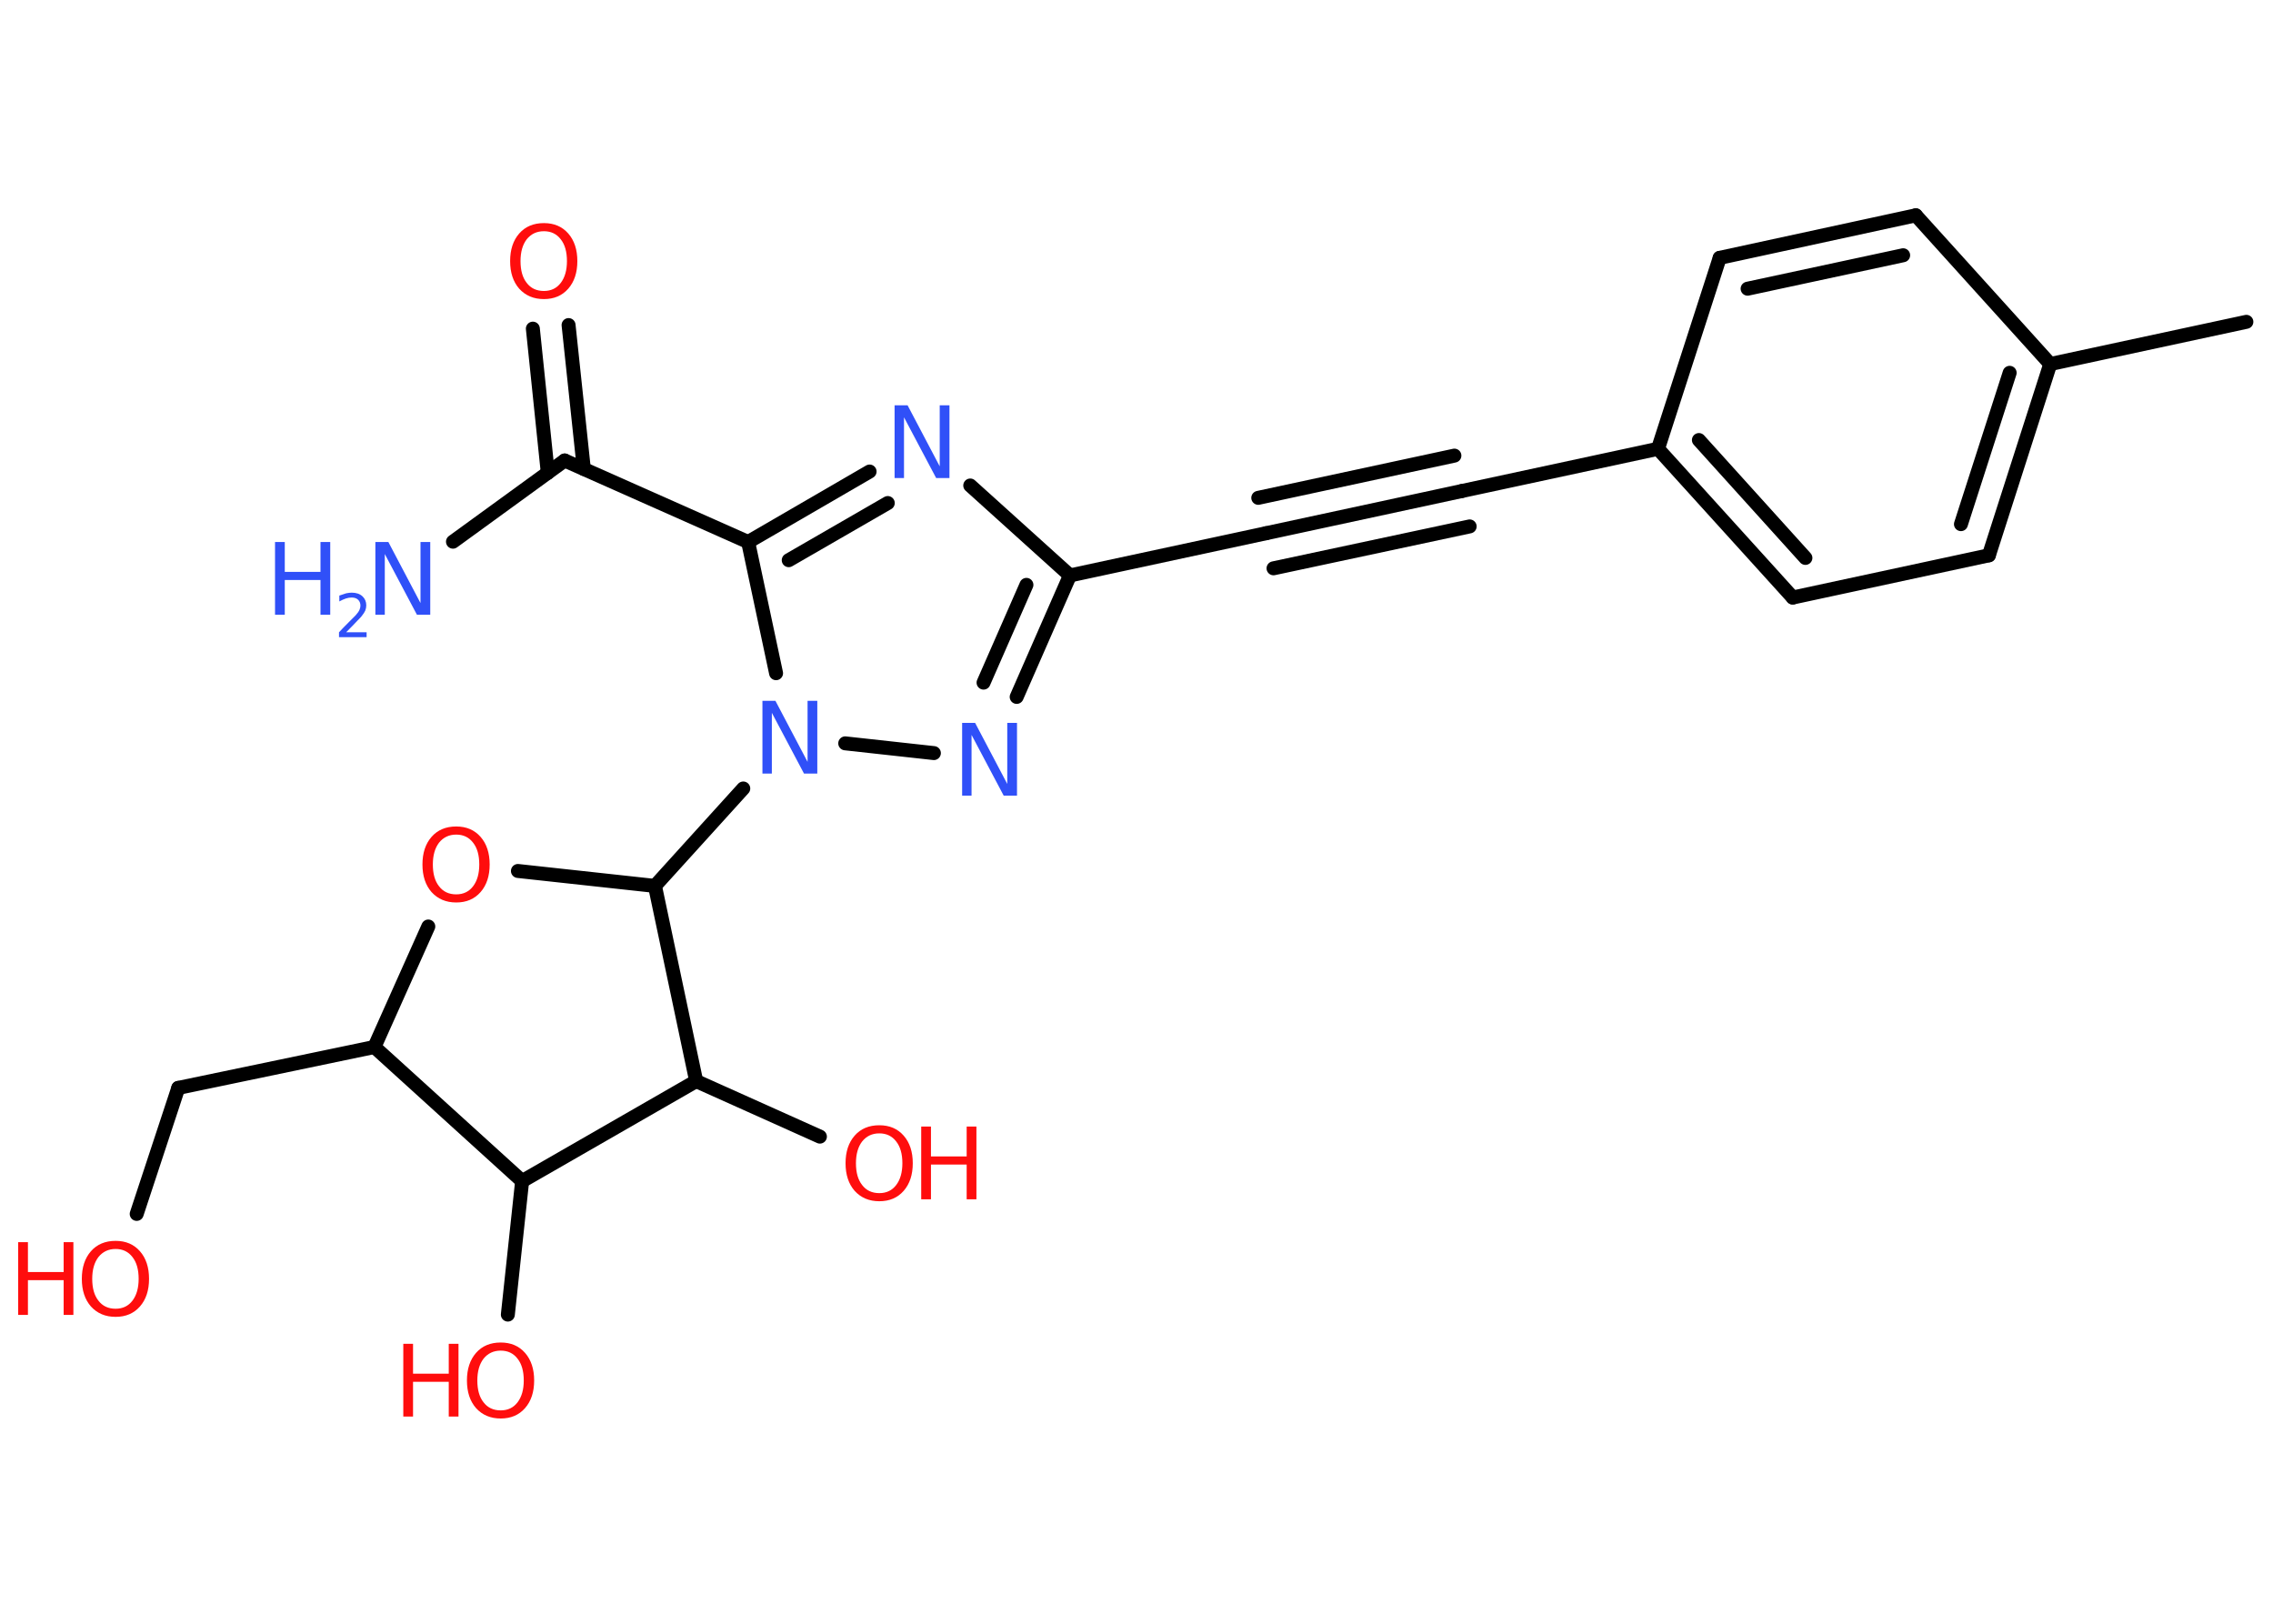 <?xml version='1.0' encoding='UTF-8'?>
<!DOCTYPE svg PUBLIC "-//W3C//DTD SVG 1.1//EN" "http://www.w3.org/Graphics/SVG/1.1/DTD/svg11.dtd">
<svg version='1.2' xmlns='http://www.w3.org/2000/svg' xmlns:xlink='http://www.w3.org/1999/xlink' width='70.0mm' height='50.0mm' viewBox='0 0 70.0 50.0'>
  <desc>Generated by the Chemistry Development Kit (http://github.com/cdk)</desc>
  <g stroke-linecap='round' stroke-linejoin='round' stroke='#000000' stroke-width='.43' fill='#FF0D0D'>
    <rect x='.0' y='.0' width='70.0' height='50.0' fill='#FFFFFF' stroke='none'/>
    <g id='mol1' class='mol'>
      <line id='mol1bnd1' class='bond' x1='69.18' y1='9.91' x2='63.14' y2='11.21'/>
      <g id='mol1bnd2' class='bond'>
        <line x1='61.25' y1='17.1' x2='63.14' y2='11.21'/>
        <line x1='60.39' y1='16.14' x2='61.89' y2='11.48'/>
      </g>
      <line id='mol1bnd3' class='bond' x1='61.25' y1='17.1' x2='55.21' y2='18.4'/>
      <g id='mol1bnd4' class='bond'>
        <line x1='51.06' y1='13.82' x2='55.21' y2='18.4'/>
        <line x1='52.32' y1='13.55' x2='55.6' y2='17.18'/>
      </g>
      <line id='mol1bnd5' class='bond' x1='51.06' y1='13.82' x2='45.02' y2='15.12'/>
      <g id='mol1bnd6' class='bond'>
        <line x1='45.02' y1='15.12' x2='38.99' y2='16.42'/>
        <line x1='45.26' y1='16.21' x2='39.22' y2='17.5'/>
        <line x1='44.79' y1='14.03' x2='38.75' y2='15.33'/>
      </g>
      <line id='mol1bnd7' class='bond' x1='38.99' y1='16.42' x2='32.95' y2='17.72'/>
      <line id='mol1bnd8' class='bond' x1='32.95' y1='17.72' x2='29.88' y2='14.95'/>
      <g id='mol1bnd9' class='bond'>
        <line x1='26.78' y1='14.52' x2='23.04' y2='16.69'/>
        <line x1='27.34' y1='15.49' x2='24.29' y2='17.25'/>
      </g>
      <line id='mol1bnd10' class='bond' x1='23.04' y1='16.69' x2='17.39' y2='14.18'/>
      <line id='mol1bnd11' class='bond' x1='17.39' y1='14.18' x2='13.95' y2='16.68'/>
      <g id='mol1bnd12' class='bond'>
        <line x1='16.87' y1='14.56' x2='16.41' y2='10.12'/>
        <line x1='17.98' y1='14.44' x2='17.51' y2='10.01'/>
      </g>
      <line id='mol1bnd13' class='bond' x1='23.04' y1='16.69' x2='23.9' y2='20.73'/>
      <line id='mol1bnd14' class='bond' x1='22.89' y1='24.28' x2='20.17' y2='27.28'/>
      <line id='mol1bnd15' class='bond' x1='20.17' y1='27.28' x2='15.95' y2='26.82'/>
      <line id='mol1bnd16' class='bond' x1='13.19' y1='28.53' x2='11.53' y2='32.24'/>
      <line id='mol1bnd17' class='bond' x1='11.53' y1='32.24' x2='5.49' y2='33.5'/>
      <line id='mol1bnd18' class='bond' x1='5.49' y1='33.5' x2='4.21' y2='37.38'/>
      <line id='mol1bnd19' class='bond' x1='11.53' y1='32.24' x2='16.08' y2='36.37'/>
      <line id='mol1bnd20' class='bond' x1='16.08' y1='36.37' x2='15.64' y2='40.48'/>
      <line id='mol1bnd21' class='bond' x1='16.08' y1='36.37' x2='21.44' y2='33.29'/>
      <line id='mol1bnd22' class='bond' x1='20.17' y1='27.28' x2='21.44' y2='33.29'/>
      <line id='mol1bnd23' class='bond' x1='21.44' y1='33.29' x2='25.25' y2='35.0'/>
      <line id='mol1bnd24' class='bond' x1='26.03' y1='22.89' x2='28.76' y2='23.19'/>
      <g id='mol1bnd25' class='bond'>
        <line x1='31.31' y1='21.46' x2='32.95' y2='17.72'/>
        <line x1='30.29' y1='21.02' x2='31.61' y2='18.01'/>
      </g>
      <line id='mol1bnd26' class='bond' x1='51.06' y1='13.82' x2='52.96' y2='7.94'/>
      <g id='mol1bnd27' class='bond'>
        <line x1='59.0' y1='6.63' x2='52.96' y2='7.94'/>
        <line x1='58.61' y1='7.86' x2='53.82' y2='8.89'/>
      </g>
      <line id='mol1bnd28' class='bond' x1='63.14' y1='11.21' x2='59.0' y2='6.63'/>
      <path id='mol1atm9' class='atom' d='M27.54 12.48h.41l.99 1.88v-1.88h.3v2.24h-.41l-.99 -1.87v1.87h-.29v-2.24z' stroke='none' fill='#3050F8'/>
      <g id='mol1atm12' class='atom'>
        <path d='M11.55 16.69h.41l.99 1.88v-1.88h.3v2.24h-.41l-.99 -1.87v1.87h-.29v-2.24z' stroke='none' fill='#3050F8'/>
        <path d='M8.47 16.69h.3v.92h1.1v-.92h.3v2.24h-.3v-1.07h-1.1v1.07h-.3v-2.24z' stroke='none' fill='#3050F8'/>
        <path d='M10.66 19.47h.63v.15h-.85v-.15q.1 -.11 .28 -.29q.18 -.18 .23 -.23q.09 -.1 .12 -.17q.03 -.07 .03 -.13q.0 -.11 -.07 -.18q-.07 -.07 -.2 -.07q-.09 .0 -.18 .03q-.09 .03 -.2 .09v-.18q.11 -.04 .21 -.07q.1 -.02 .17 -.02q.21 .0 .33 .11q.12 .11 .12 .28q.0 .08 -.03 .16q-.03 .07 -.11 .17q-.02 .03 -.14 .15q-.12 .13 -.34 .35z' stroke='none' fill='#3050F8'/>
      </g>
      <path id='mol1atm13' class='atom' d='M16.75 7.12q-.33 .0 -.53 .25q-.19 .25 -.19 .67q.0 .43 .19 .67q.19 .25 .53 .25q.33 .0 .52 -.25q.19 -.25 .19 -.67q.0 -.43 -.19 -.67q-.19 -.25 -.52 -.25zM16.75 6.87q.47 .0 .75 .32q.28 .32 .28 .85q.0 .53 -.28 .85q-.28 .32 -.75 .32q-.47 .0 -.76 -.32q-.28 -.32 -.28 -.85q.0 -.53 .28 -.85q.28 -.32 .76 -.32z' stroke='none'/>
      <path id='mol1atm14' class='atom' d='M23.47 21.58h.41l.99 1.88v-1.88h.3v2.24h-.41l-.99 -1.87v1.87h-.29v-2.24z' stroke='none' fill='#3050F8'/>
      <path id='mol1atm16' class='atom' d='M14.05 25.7q-.33 .0 -.53 .25q-.19 .25 -.19 .67q.0 .43 .19 .67q.19 .25 .53 .25q.33 .0 .52 -.25q.19 -.25 .19 -.67q.0 -.43 -.19 -.67q-.19 -.25 -.52 -.25zM14.05 25.45q.47 .0 .75 .32q.28 .32 .28 .85q.0 .53 -.28 .85q-.28 .32 -.75 .32q-.47 .0 -.76 -.32q-.28 -.32 -.28 -.85q.0 -.53 .28 -.85q.28 -.32 .76 -.32z' stroke='none'/>
      <g id='mol1atm19' class='atom'>
        <path d='M3.56 38.46q-.33 .0 -.53 .25q-.19 .25 -.19 .67q.0 .43 .19 .67q.19 .25 .53 .25q.33 .0 .52 -.25q.19 -.25 .19 -.67q.0 -.43 -.19 -.67q-.19 -.25 -.52 -.25zM3.56 38.21q.47 .0 .75 .32q.28 .32 .28 .85q.0 .53 -.28 .85q-.28 .32 -.75 .32q-.47 .0 -.76 -.32q-.28 -.32 -.28 -.85q.0 -.53 .28 -.85q.28 -.32 .76 -.32z' stroke='none'/>
        <path d='M.56 38.25h.3v.92h1.1v-.92h.3v2.24h-.3v-1.07h-1.1v1.07h-.3v-2.24z' stroke='none'/>
      </g>
      <g id='mol1atm21' class='atom'>
        <path d='M15.42 41.59q-.33 .0 -.53 .25q-.19 .25 -.19 .67q.0 .43 .19 .67q.19 .25 .53 .25q.33 .0 .52 -.25q.19 -.25 .19 -.67q.0 -.43 -.19 -.67q-.19 -.25 -.52 -.25zM15.42 41.34q.47 .0 .75 .32q.28 .32 .28 .85q.0 .53 -.28 .85q-.28 .32 -.75 .32q-.47 .0 -.76 -.32q-.28 -.32 -.28 -.85q.0 -.53 .28 -.85q.28 -.32 .76 -.32z' stroke='none'/>
        <path d='M12.42 41.38h.3v.92h1.1v-.92h.3v2.24h-.3v-1.07h-1.1v1.07h-.3v-2.24z' stroke='none'/>
      </g>
      <g id='mol1atm23' class='atom'>
        <path d='M27.08 34.9q-.33 .0 -.53 .25q-.19 .25 -.19 .67q.0 .43 .19 .67q.19 .25 .53 .25q.33 .0 .52 -.25q.19 -.25 .19 -.67q.0 -.43 -.19 -.67q-.19 -.25 -.52 -.25zM27.08 34.65q.47 .0 .75 .32q.28 .32 .28 .85q.0 .53 -.28 .85q-.28 .32 -.75 .32q-.47 .0 -.76 -.32q-.28 -.32 -.28 -.85q.0 -.53 .28 -.85q.28 -.32 .76 -.32z' stroke='none'/>
        <path d='M28.37 34.69h.3v.92h1.1v-.92h.3v2.24h-.3v-1.07h-1.1v1.07h-.3v-2.24z' stroke='none'/>
      </g>
      <path id='mol1atm24' class='atom' d='M29.62 22.26h.41l.99 1.88v-1.88h.3v2.24h-.41l-.99 -1.87v1.87h-.29v-2.24z' stroke='none' fill='#3050F8'/>
    </g>
  </g>
</svg>
